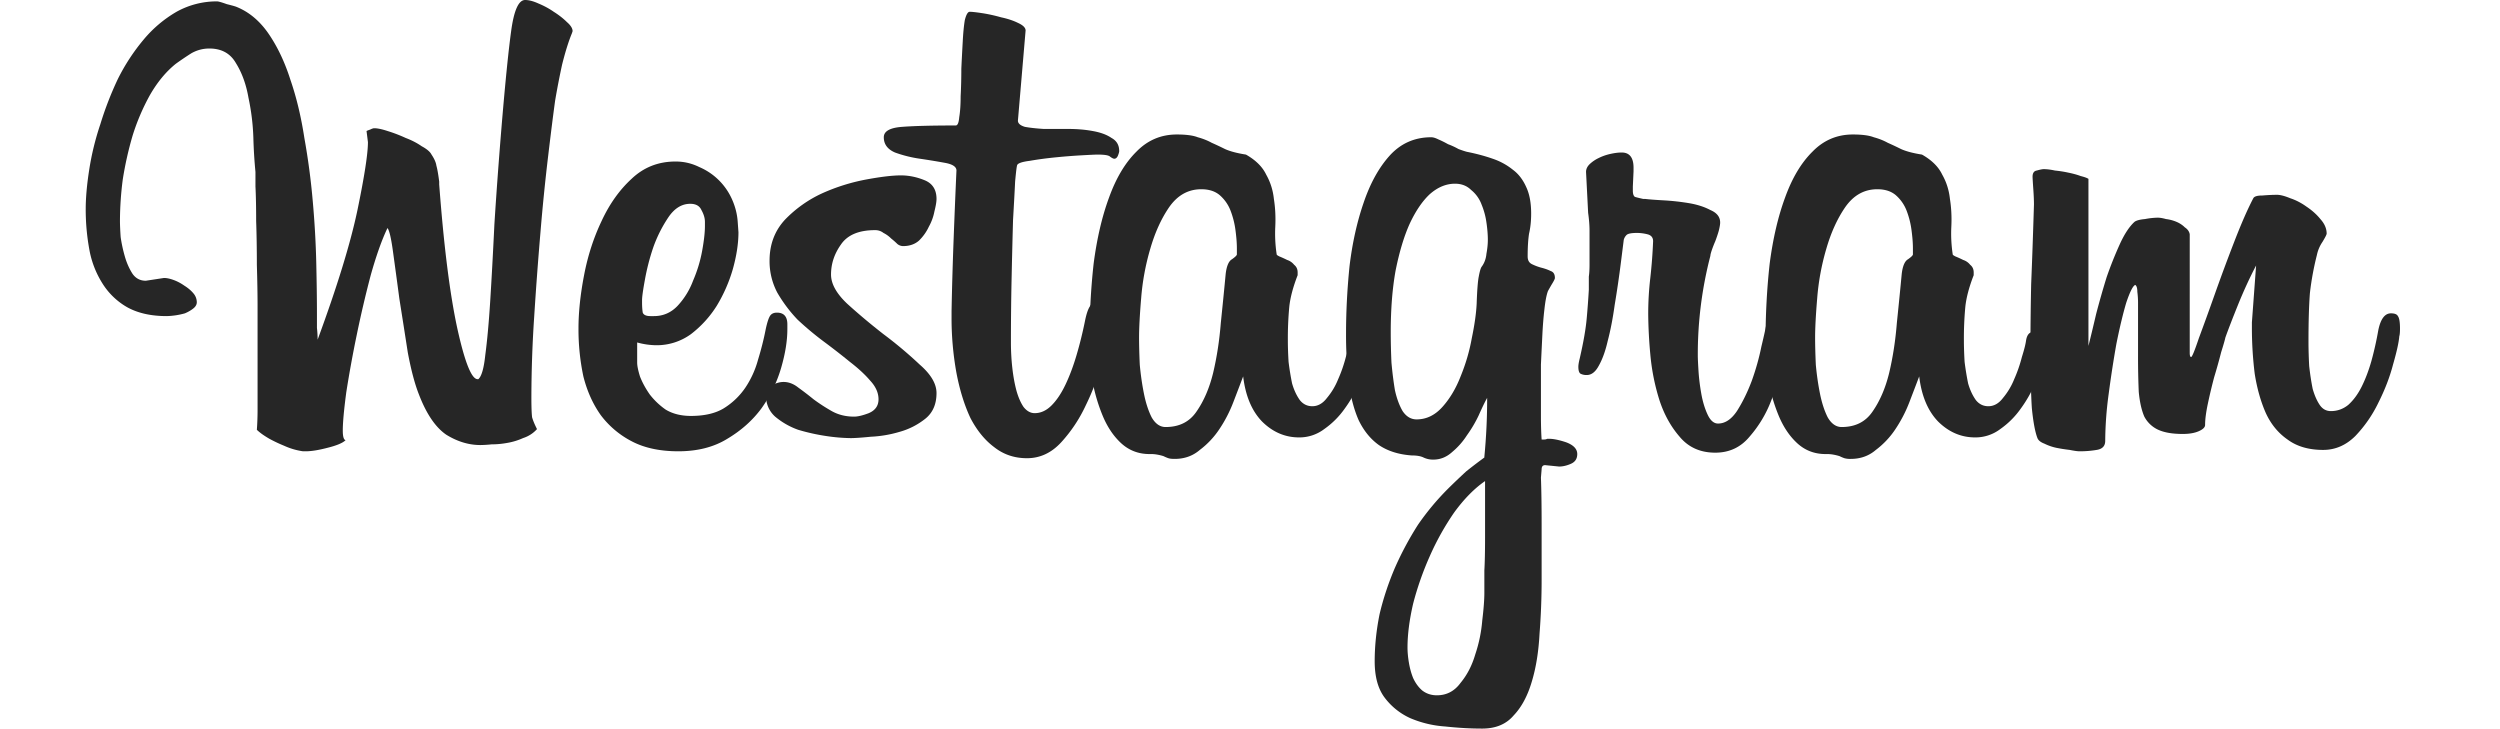 <svg width="175" height="51" fill="none" xmlns="http://www.w3.org/2000/svg"><path fill="#fff" d="M0 0h175v51H0z"/><path d="M40.034 2.33c-.229.55-.457 1.277-.685 2.183a55.821 55.821 0 00-.489 2.523c-.13.938-.293 2.232-.489 3.882a147.615 147.615 0 00-.538 5.338c-.163 1.909-.31 3.882-.44 5.92a87.066 87.066 0 00-.196 5.629c0 .68.017 1.148.05 1.407.065.227.179.502.342.825-.261.291-.587.502-.978.63a4.513 4.513 0 01-1.125.34 6.048 6.048 0 01-1.076.098 8.344 8.344 0 01-.782.048c-.815 0-1.614-.242-2.396-.728-.75-.517-1.386-1.455-1.907-2.814-.294-.744-.554-1.73-.783-2.96a951.485 951.485 0 00-.586-3.737c-.163-1.229-.31-2.313-.44-3.25-.13-.971-.261-1.538-.392-1.7-.39.81-.782 1.91-1.173 3.3a78.182 78.182 0 00-.978 4.174 83.002 83.002 0 00-.734 4.027c-.163 1.23-.244 2.12-.244 2.67 0 .42.065.646.195.678-.195.195-.619.373-1.271.534-.62.162-1.125.243-1.516.243h-.195a4.76 4.76 0 01-1.32-.388 10.264 10.264 0 01-1.028-.486c-.39-.226-.684-.436-.88-.63.033-.453.05-.922.05-1.408V21.497c0-.874-.017-1.86-.05-2.96 0-1.1-.016-2.12-.049-3.057 0-.971-.016-1.78-.049-2.427v-1.019a34.327 34.327 0 01-.146-2.377 15.827 15.827 0 00-.343-2.815c-.163-.938-.456-1.747-.88-2.426-.39-.68-1.01-1.02-1.858-1.02-.456 0-.88.114-1.271.34-.359.227-.718.47-1.076.728-.685.55-1.288 1.278-1.81 2.184A15.17 15.17 0 009.277 9.51a24.383 24.383 0 00-.684 3.057 23.03 23.03 0 00-.196 2.863c0 .291.016.68.049 1.165.065.453.163.905.293 1.358.13.453.31.858.538 1.213.228.324.538.486.93.486l1.27-.194c.196 0 .424.048.685.145.261.097.505.227.734.388.26.162.472.34.635.534a.962.962 0 01.245.631c0 .162-.082.307-.245.437-.163.13-.358.242-.586.34a5.176 5.176 0 01-1.272.194c-1.108 0-2.037-.21-2.787-.631a4.903 4.903 0 01-1.711-1.65 6.613 6.613 0 01-.93-2.426A15.589 15.589 0 016 14.655c0-.81.082-1.731.244-2.766a19.1 19.1 0 01.783-3.203 23.335 23.335 0 011.222-3.154 14.027 14.027 0 011.81-2.766A8.624 8.624 0 0112.357.825a5.782 5.782 0 012.836-.728c.098 0 .326.065.685.194.39.097.619.162.684.194.88.356 1.63.987 2.25 1.893.619.906 1.124 1.973 1.515 3.202.424 1.23.75 2.588.978 4.077.261 1.455.457 2.927.587 4.415.13 1.456.212 2.88.245 4.27.032 1.392.049 2.62.049 3.688v.922c.032.292.048.567.048.825 1.37-3.72 2.299-6.745 2.788-9.074.489-2.361.733-3.947.733-4.755l-.098-.777c.066-.032.147-.064.245-.097.13-.064.228-.097.293-.097.228 0 .538.065.93.194.423.13.847.291 1.27.486.425.161.8.355 1.125.582.359.194.587.388.685.582.196.291.31.55.342.777.065.226.13.598.196 1.116v.194c.326 4.335.75 7.699 1.271 10.093.522 2.361.994 3.542 1.418 3.542h.05c.227-.194.39-.76.488-1.698.13-.97.245-2.216.342-3.736.098-1.553.196-3.349.294-5.387.13-2.07.293-4.302.489-6.696.26-3.138.489-5.419.684-6.842C35.975.728 36.301 0 36.757 0c.261 0 .57.08.93.243.39.161.75.355 1.075.582.359.226.669.469.93.728.26.226.39.437.39.63l-.048.146zM55.115 23.05c0 .808-.147 1.714-.44 2.717a9.402 9.402 0 01-1.37 2.814c-.619.841-1.418 1.553-2.396 2.136-.945.582-2.086.873-3.422.873-1.272 0-2.348-.227-3.228-.68a6.378 6.378 0 01-2.2-1.843c-.554-.777-.962-1.683-1.223-2.718a15.98 15.98 0 01-.342-3.348c0-1.132.13-2.378.391-3.736.26-1.36.668-2.62 1.223-3.786.554-1.196 1.255-2.183 2.102-2.96.848-.808 1.875-1.213 3.08-1.213.588 0 1.142.13 1.663.389a4.39 4.39 0 012.298 2.28c.229.518.36 1.052.392 1.602l.049.679c0 .776-.13 1.634-.391 2.572-.261.906-.636 1.763-1.125 2.572a7.568 7.568 0 01-1.81 1.99 4.073 4.073 0 01-2.444.776 5.158 5.158 0 01-1.32-.194v1.407c0 .226.065.55.195.97.163.42.391.841.685 1.262a5.06 5.06 0 001.124 1.067c.49.292 1.076.437 1.76.437.946 0 1.712-.178 2.299-.534a4.997 4.997 0 001.516-1.455 6.58 6.58 0 00.88-1.941c.228-.744.407-1.456.538-2.136.098-.452.195-.76.293-.921.098-.162.261-.243.49-.243.488 0 .733.275.733.825v.34zm-5.77-7.522c0-.259-.082-.534-.245-.825-.13-.291-.391-.437-.782-.437-.587 0-1.092.308-1.516.922a9.374 9.374 0 00-1.076 2.135 15.65 15.65 0 00-.587 2.281c-.13.712-.195 1.181-.195 1.407v.146c0 .291.016.534.049.728.065.162.244.242.538.242h.244c.652 0 1.206-.242 1.663-.727a5.275 5.275 0 001.075-1.747c.294-.68.506-1.375.636-2.087.13-.712.196-1.294.196-1.747v-.29z" fill="#262626"/><path d="M65.556 27.514c0 .776-.26 1.375-.782 1.795a5.033 5.033 0 01-1.81.922 8.39 8.39 0 01-2.004.34c-.652.065-1.125.097-1.418.097a12.6 12.6 0 01-1.712-.146 14.155 14.155 0 01-1.956-.436 5.24 5.24 0 01-1.614-.922 1.892 1.892 0 01-.635-1.456c0-.356.13-.599.391-.728.293-.162.57-.243.831-.243.359 0 .701.13 1.027.389.359.258.717.533 1.076.825.391.29.815.566 1.271.825.457.258.978.388 1.565.388.26 0 .603-.081 1.027-.243.456-.194.684-.518.684-.97 0-.453-.195-.89-.586-1.31-.359-.421-.831-.858-1.418-1.31a50.762 50.762 0 00-1.81-1.408 21.356 21.356 0 01-1.858-1.553 9.916 9.916 0 01-1.418-1.892 4.707 4.707 0 01-.538-2.233c0-1.132.359-2.086 1.076-2.863a8.592 8.592 0 012.592-1.843 13.598 13.598 0 013.08-.971c1.044-.194 1.858-.291 2.445-.291.555 0 1.109.113 1.663.34.554.226.831.663.831 1.31 0 .194-.049.485-.147.873a3.539 3.539 0 01-.39 1.068c-.164.356-.392.68-.685.97-.294.26-.669.389-1.125.389a.654.654 0 01-.391-.146 5.322 5.322 0 00-.44-.388 2.061 2.061 0 00-.538-.389.915.915 0 00-.587-.194c-1.14 0-1.94.34-2.396 1.02-.456.646-.685 1.342-.685 2.086 0 .647.375 1.326 1.125 2.038.783.712 1.63 1.423 2.543 2.135a29.207 29.207 0 012.543 2.135c.782.68 1.173 1.343 1.173 1.99z" fill="#262626"/><path d="M66.61 21.74c.032-1.65.08-3.333.146-5.047.065-1.715.13-3.3.196-4.756 0-.259-.261-.436-.783-.534a49.743 49.743 0 00-1.76-.29 8.74 8.74 0 01-1.76-.438c-.522-.226-.783-.582-.783-1.067 0-.42.424-.663 1.272-.728.847-.065 2.102-.097 3.765-.097.13 0 .212-.194.244-.582.066-.388.098-.874.098-1.456.033-.615.049-1.262.049-1.941.032-.68.065-1.31.098-1.892.032-.615.081-1.117.146-1.505.098-.388.212-.582.343-.582.163 0 .456.032.88.097s.864.162 1.32.291c.457.097.848.227 1.174.388.358.162.538.34.538.534l-.538 6.308c0 .194.163.34.489.437.358.065.798.113 1.32.146h1.712c.619 0 1.19.048 1.71.145.555.097.995.26 1.321.486.359.194.538.5.538.921 0 .065-.032.178-.098.34-.065.13-.146.194-.244.194-.065 0-.163-.048-.294-.145-.097-.097-.39-.146-.88-.146-.13 0-.489.016-1.075.049-.587.032-1.207.08-1.859.145-.652.065-1.255.146-1.809.243-.522.065-.815.162-.88.291-.033.065-.082.453-.147 1.165-.032.679-.081 1.585-.147 2.717a579.577 579.577 0 00-.097 3.93 206.323 206.323 0 00-.05 4.61c0 .615.033 1.214.099 1.796.065.582.163 1.116.293 1.601.13.453.293.825.489 1.116.228.291.489.437.782.437.424 0 .815-.178 1.174-.534.358-.356.684-.84.978-1.456.293-.614.554-1.31.782-2.086.229-.776.424-1.57.587-2.378.098-.485.212-.825.342-1.019a.635.635 0 01.587-.34c.228 0 .424.081.587.243.195.13.293.453.293.97 0 .324-.016.534-.049.631-.097.583-.293 1.391-.586 2.427a16.132 16.132 0 01-1.125 3.008 10.143 10.143 0 01-1.712 2.572c-.684.744-1.483 1.116-2.396 1.116-.88 0-1.646-.259-2.298-.776-.652-.485-1.206-1.165-1.662-2.038-.424-.906-.75-1.957-.978-3.154a21.527 21.527 0 01-.343-3.931v-.437z" fill="#262626"/><path d="M95.627 25.233c-.065.453-.228.987-.489 1.601a9.08 9.08 0 01-1.027 1.796 5.838 5.838 0 01-1.418 1.407 2.875 2.875 0 01-1.76.582c-.978 0-1.842-.372-2.592-1.116-.717-.744-1.157-1.795-1.32-3.154a370.09 370.09 0 01-.685 1.796c-.26.679-.587 1.31-.978 1.892a5.88 5.88 0 01-1.369 1.456c-.489.42-1.076.63-1.76.63-.196 0-.343-.015-.44-.048a2.702 2.702 0 01-.343-.145 3.395 3.395 0 00-.39-.098 2.63 2.63 0 00-.588-.048c-.782 0-1.45-.259-2.005-.776-.521-.486-.945-1.116-1.27-1.893a11.978 11.978 0 01-.734-2.523 19.106 19.106 0 01-.196-2.62c0-1.942.098-3.786.293-5.532.229-1.747.587-3.284 1.076-4.61.49-1.359 1.125-2.427 1.907-3.203.783-.809 1.728-1.213 2.836-1.213.652 0 1.141.065 1.467.194.359.097.685.226.978.388.294.13.604.275.93.437.358.162.847.291 1.466.388.685.388 1.158.857 1.419 1.407.293.518.472 1.084.537 1.699.098.614.13 1.261.098 1.94-.032.648 0 1.295.098 1.942 0 .032.065.08.196.145.163.065.342.146.537.243.196.065.359.178.49.34.162.129.244.307.244.533v.195c-.326.84-.522 1.585-.587 2.232a23.724 23.724 0 00-.098 2.329c0 .453.017.954.05 1.504.064.518.146 1.02.244 1.504.13.453.31.842.538 1.165.228.291.521.437.88.437.391 0 .733-.194 1.027-.582a4.83 4.83 0 00.782-1.31 9.746 9.746 0 00.538-1.553c.163-.518.26-.906.293-1.165.066-.388.229-.582.49-.582.162 0 .309.097.44.29.162.163.244.47.244.923v.388c0 .097-.016.226-.049.388zm-9.046-7.861c0-.356-.033-.776-.098-1.262a5.932 5.932 0 00-.342-1.358 2.733 2.733 0 00-.734-1.068c-.326-.291-.766-.437-1.32-.437-.913 0-1.663.42-2.25 1.262-.554.809-.994 1.78-1.32 2.912a16.948 16.948 0 00-.635 3.445c-.098 1.164-.147 2.086-.147 2.766 0 .517.016 1.148.049 1.892.065.712.163 1.391.293 2.038.13.647.31 1.197.538 1.65.26.453.587.68.978.68.945 0 1.663-.356 2.152-1.068.521-.744.912-1.65 1.173-2.717.261-1.1.44-2.265.538-3.494.13-1.262.245-2.41.342-3.445.066-.55.212-.89.44-1.02.229-.161.343-.274.343-.34v-.436z" fill="#262626"/><path d="M110.408 31.784c0 .324-.146.55-.44.68-.293.129-.57.194-.831.194l-.978-.098c-.163 0-.245.097-.245.292l-.049.582c.033.873.049 1.973.049 3.3v3.833c0 1.294-.049 2.556-.146 3.785-.066 1.262-.245 2.378-.538 3.348-.294 1.003-.717 1.796-1.272 2.378-.521.615-1.255.922-2.2.922-.815 0-1.679-.048-2.592-.146a7.517 7.517 0 01-2.445-.582 4.623 4.623 0 01-1.809-1.456c-.456-.614-.684-1.455-.684-2.523s.114-2.167.342-3.3c.26-1.1.62-2.183 1.076-3.25a22.326 22.326 0 011.613-3.01 18.046 18.046 0 012.103-2.523c.391-.388.815-.792 1.271-1.213a35.27 35.27 0 011.272-.97v-.049a42.284 42.284 0 00.195-4.125c-.163.292-.358.696-.587 1.214a8.845 8.845 0 01-.831 1.407 5.057 5.057 0 01-1.027 1.164c-.391.356-.831.534-1.32.534a1.52 1.52 0 01-.684-.145c-.196-.097-.473-.146-.832-.146-.913-.065-1.679-.307-2.298-.728-.587-.42-1.06-1.003-1.418-1.747-.326-.744-.554-1.617-.685-2.62a27.717 27.717 0 01-.195-3.445c0-1.52.081-3.09.244-4.707.196-1.618.522-3.09.978-4.416.457-1.359 1.06-2.459 1.81-3.3.782-.873 1.76-1.31 2.933-1.31.131 0 .294.049.489.146.229.097.457.21.685.34.261.096.505.21.733.339.261.097.457.162.587.194.652.13 1.255.291 1.809.485a4.578 4.578 0 011.419.777c.391.29.7.695.929 1.213.228.485.342 1.1.342 1.844 0 .517-.049.986-.147 1.407-.065.42-.098.954-.098 1.601 0 .26.098.437.294.534.195.097.407.178.635.243.261.064.489.145.685.242.196.065.293.227.293.486 0 .064-.081.226-.244.485-.13.226-.212.372-.245.437-.097.258-.179.679-.244 1.261-.065.55-.114 1.165-.147 1.844a657.8 657.8 0 00-.098 2.038v3.543c0 .679.017 1.245.049 1.698h.196c.065 0 .13-.016.196-.049h.146c.294 0 .685.081 1.174.243.521.194.782.47.782.825zm-6.259-14.994c0-.356-.032-.76-.098-1.213a5.127 5.127 0 00-.342-1.262 2.358 2.358 0 00-.733-1.02c-.294-.29-.669-.436-1.125-.436-.619 0-1.206.243-1.76.728-.522.485-.995 1.18-1.418 2.087-.392.873-.718 1.957-.978 3.25-.229 1.262-.343 2.702-.343 4.32 0 .679.016 1.39.05 2.135.064.711.146 1.358.244 1.94.13.583.31 1.068.537 1.457.261.388.587.582.978.582.685 0 1.288-.291 1.81-.874.521-.582.945-1.294 1.271-2.135.359-.873.62-1.763.782-2.669.196-.938.31-1.747.343-2.426.032-.938.081-1.569.146-1.892.066-.356.131-.583.196-.68.196-.259.31-.566.342-.922.066-.356.098-.68.098-.97zm-.195 16.886c-.75.518-1.467 1.246-2.152 2.184a18.533 18.533 0 00-1.711 3.057c-.49 1.1-.88 2.216-1.174 3.349-.26 1.132-.391 2.15-.391 3.057 0 .323.032.679.098 1.067.065.388.163.744.293 1.068.163.355.375.647.636.873.293.227.635.34 1.027.34.684 0 1.238-.291 1.662-.874.457-.55.799-1.213 1.027-1.99a9.933 9.933 0 00.489-2.377c.098-.809.147-1.456.147-1.94v-.438-1.116c.032-.55.049-1.326.049-2.329v-3.93zM125.008 23.68c0 .227-.082.777-.245 1.65-.13.841-.391 1.747-.782 2.718a8.293 8.293 0 01-1.516 2.523c-.62.744-1.418 1.116-2.396 1.116-1.043 0-1.875-.372-2.494-1.116-.619-.712-1.092-1.57-1.418-2.572a15.09 15.09 0 01-.636-3.203 33.692 33.692 0 01-.146-2.814c0-.841.048-1.682.146-2.523.098-.874.163-1.731.196-2.572 0-.259-.131-.42-.391-.486a3.06 3.06 0 00-.734-.096c-.391 0-.636.048-.733.145a.721.721 0 00-.196.34l-.196 1.553a73.34 73.34 0 01-.44 3.008c-.13.938-.293 1.78-.489 2.523-.163.712-.375 1.294-.635 1.747-.229.42-.506.631-.832.631h-.048a.877.877 0 01-.392-.097c-.097-.065-.146-.226-.146-.485 0-.13.032-.324.097-.583.261-1.132.424-2.07.489-2.814a60.12 60.12 0 00.147-1.99v-.34-.581c.033-.227.049-.502.049-.825v-1.262-1.116c0-.388-.033-.809-.098-1.262l-.146-2.863c0-.194.081-.372.244-.534a2.42 2.42 0 01.636-.436c.26-.13.538-.227.831-.291.293-.065.554-.098.782-.098.555 0 .832.356.832 1.068v.243l-.049 1.067v.291c0 .227.049.373.146.437.098.032.294.081.587.146h.147c.261.032.685.064 1.271.097.587.032 1.174.097 1.761.194.586.097 1.092.259 1.516.485.456.194.684.485.684.874 0 .129-.033.323-.098.582-.065.226-.146.469-.244.728a8.403 8.403 0 00-.245.63c-.065.195-.097.324-.097.389a27.364 27.364 0 00-.881 6.987c0 .194.017.55.049 1.068.033.518.098 1.051.196 1.601s.244 1.035.44 1.456c.196.42.44.63.733.63.489 0 .929-.29 1.321-.872.391-.615.733-1.31 1.027-2.087.293-.809.521-1.618.684-2.426.196-.81.326-1.408.391-1.796.066-.356.163-.566.294-.63a.88.88 0 01.44-.146c.456 0 .684.29.684.873 0 .065-.016.243-.049.534 0 .259-.016.453-.048.582z" fill="#262626"/><path d="M142.95 25.233c-.065.453-.228.987-.489 1.601a9.077 9.077 0 01-1.027 1.796 5.837 5.837 0 01-1.418 1.407 2.873 2.873 0 01-1.76.582c-.978 0-1.842-.372-2.592-1.116-.717-.744-1.157-1.795-1.32-3.154-.196.518-.424 1.116-.685 1.796a9.48 9.48 0 01-.978 1.892 5.869 5.869 0 01-1.369 1.456c-.489.42-1.076.63-1.76.63a1.49 1.49 0 01-.44-.048 2.731 2.731 0 01-.343-.145 3.356 3.356 0 00-.391-.098 2.628 2.628 0 00-.587-.048c-.782 0-1.45-.259-2.004-.776-.522-.486-.946-1.116-1.272-1.893a11.978 11.978 0 01-.733-2.523 19.016 19.016 0 01-.196-2.62c0-1.942.098-3.786.293-5.532.229-1.747.587-3.284 1.076-4.61.489-1.359 1.125-2.427 1.907-3.203.783-.809 1.728-1.213 2.836-1.213.652 0 1.141.065 1.467.194.359.097.685.226.978.388.294.13.603.275.929.437.359.162.848.291 1.467.388.685.388 1.158.857 1.418 1.407.294.518.473 1.084.538 1.699.098.614.131 1.261.098 1.94-.032.648 0 1.295.098 1.942 0 .032.065.08.196.145.163.065.342.146.537.243.196.065.359.178.489.34.163.129.245.307.245.533v.195c-.326.84-.522 1.585-.587 2.232a23.745 23.745 0 00-.098 2.329c0 .453.017.954.049 1.504.065.518.147 1.02.245 1.504.13.453.309.842.538 1.165.228.291.521.437.88.437.391 0 .733-.194 1.027-.582a4.84 4.84 0 00.782-1.31 9.737 9.737 0 00.538-1.553c.163-.518.261-.906.293-1.165.066-.388.229-.582.489-.582.163 0 .31.097.44.29.163.163.245.47.245.923v.388c0 .097-.016.226-.049.388zm-9.046-7.861c0-.356-.033-.776-.098-1.262a5.921 5.921 0 00-.342-1.358 2.734 2.734 0 00-.734-1.068c-.326-.291-.766-.437-1.32-.437-.913 0-1.663.42-2.249 1.262-.555.809-.995 1.78-1.321 2.912a16.893 16.893 0 00-.635 3.445c-.098 1.164-.147 2.086-.147 2.766 0 .517.016 1.148.049 1.892.065.712.163 1.391.293 2.038.131.647.31 1.197.538 1.65.261.453.587.68.978.68.945 0 1.663-.356 2.152-1.068.521-.744.912-1.65 1.173-2.717.261-1.1.44-2.265.538-3.494.13-1.262.245-2.41.342-3.445.066-.55.212-.89.44-1.02.229-.161.343-.274.343-.34v-.436z" fill="#262626"/><path d="M157.927 18.585c-.457.874-.88 1.796-1.272 2.766-.391.97-.684 1.73-.88 2.28-.032.163-.13.502-.293 1.02a39.45 39.45 0 01-.489 1.747c-.163.614-.31 1.229-.44 1.844-.131.614-.196 1.116-.196 1.504 0 .162-.146.307-.44.437-.293.13-.668.194-1.125.194-.717 0-1.287-.097-1.711-.291a2.069 2.069 0 01-.978-.922c-.196-.453-.326-1.036-.391-1.747a56.822 56.822 0 01-.049-2.572v-3.64c0-.258-.016-.517-.049-.776 0-.259-.049-.42-.147-.485-.163.065-.375.485-.635 1.262-.229.776-.457 1.73-.685 2.863a79.585 79.585 0 00-.538 3.493 25.367 25.367 0 00-.244 3.3c0 .356-.196.566-.587.63a6.936 6.936 0 01-1.223.098c-.13 0-.358-.032-.684-.097a10.93 10.93 0 01-.929-.146 3.612 3.612 0 01-.832-.29c-.26-.098-.423-.227-.489-.39-.163-.42-.293-1.115-.391-2.086-.065-.97-.098-2.474-.098-4.512 0-1.197.017-2.588.049-4.174.066-1.585.131-3.445.196-5.58 0-.291-.016-.663-.049-1.116-.033-.485-.049-.76-.049-.825 0-.259.098-.404.294-.437.228-.064.391-.097.489-.097.228 0 .489.033.782.097.326.033.636.081.929.146.326.065.619.145.88.242.261.065.44.13.538.195v11.694c.163-.647.342-1.391.538-2.232.228-.873.473-1.73.733-2.572a26.97 26.97 0 01.93-2.33c.326-.71.668-1.228 1.026-1.552.131-.097.375-.162.734-.194a5.17 5.17 0 01.88-.097c.163 0 .359.032.587.097.261.032.505.097.733.194.229.097.424.226.587.388.196.13.31.291.342.485V24.7c0 .194.033.291.098.291s.245-.436.538-1.31c.326-.873.701-1.908 1.125-3.105.424-1.197.88-2.427 1.369-3.688.489-1.262.929-2.265 1.32-3.009.065-.13.277-.194.636-.194.391-.032.733-.048 1.027-.048.228 0 .538.08.929.242.391.13.766.324 1.125.582.391.26.717.55.978.874.293.324.44.663.44 1.019 0 .065-.098.259-.294.582a2.55 2.55 0 00-.391.922 20.125 20.125 0 00-.489 2.67c-.065.873-.098 1.989-.098 3.347 0 .583.017 1.165.049 1.747.065.583.147 1.116.245 1.602.13.453.293.825.489 1.116.195.29.456.437.782.437.456 0 .864-.146 1.222-.437.359-.324.669-.744.93-1.262.26-.518.489-1.116.684-1.795.196-.712.359-1.44.489-2.184.163-.776.457-1.165.88-1.165.261 0 .424.065.489.195.098.129.147.42.147.873 0 .259-.016.437-.049.534-.032.42-.179 1.084-.44 1.99-.228.873-.57 1.762-1.027 2.668a9.04 9.04 0 01-1.614 2.33c-.652.646-1.401.97-2.249.97-1.01 0-1.842-.243-2.494-.728-.652-.453-1.157-1.068-1.516-1.844-.358-.809-.619-1.73-.782-2.766a26.091 26.091 0 01-.196-3.251v-.34l.294-3.979z" fill="#262626"/></svg>